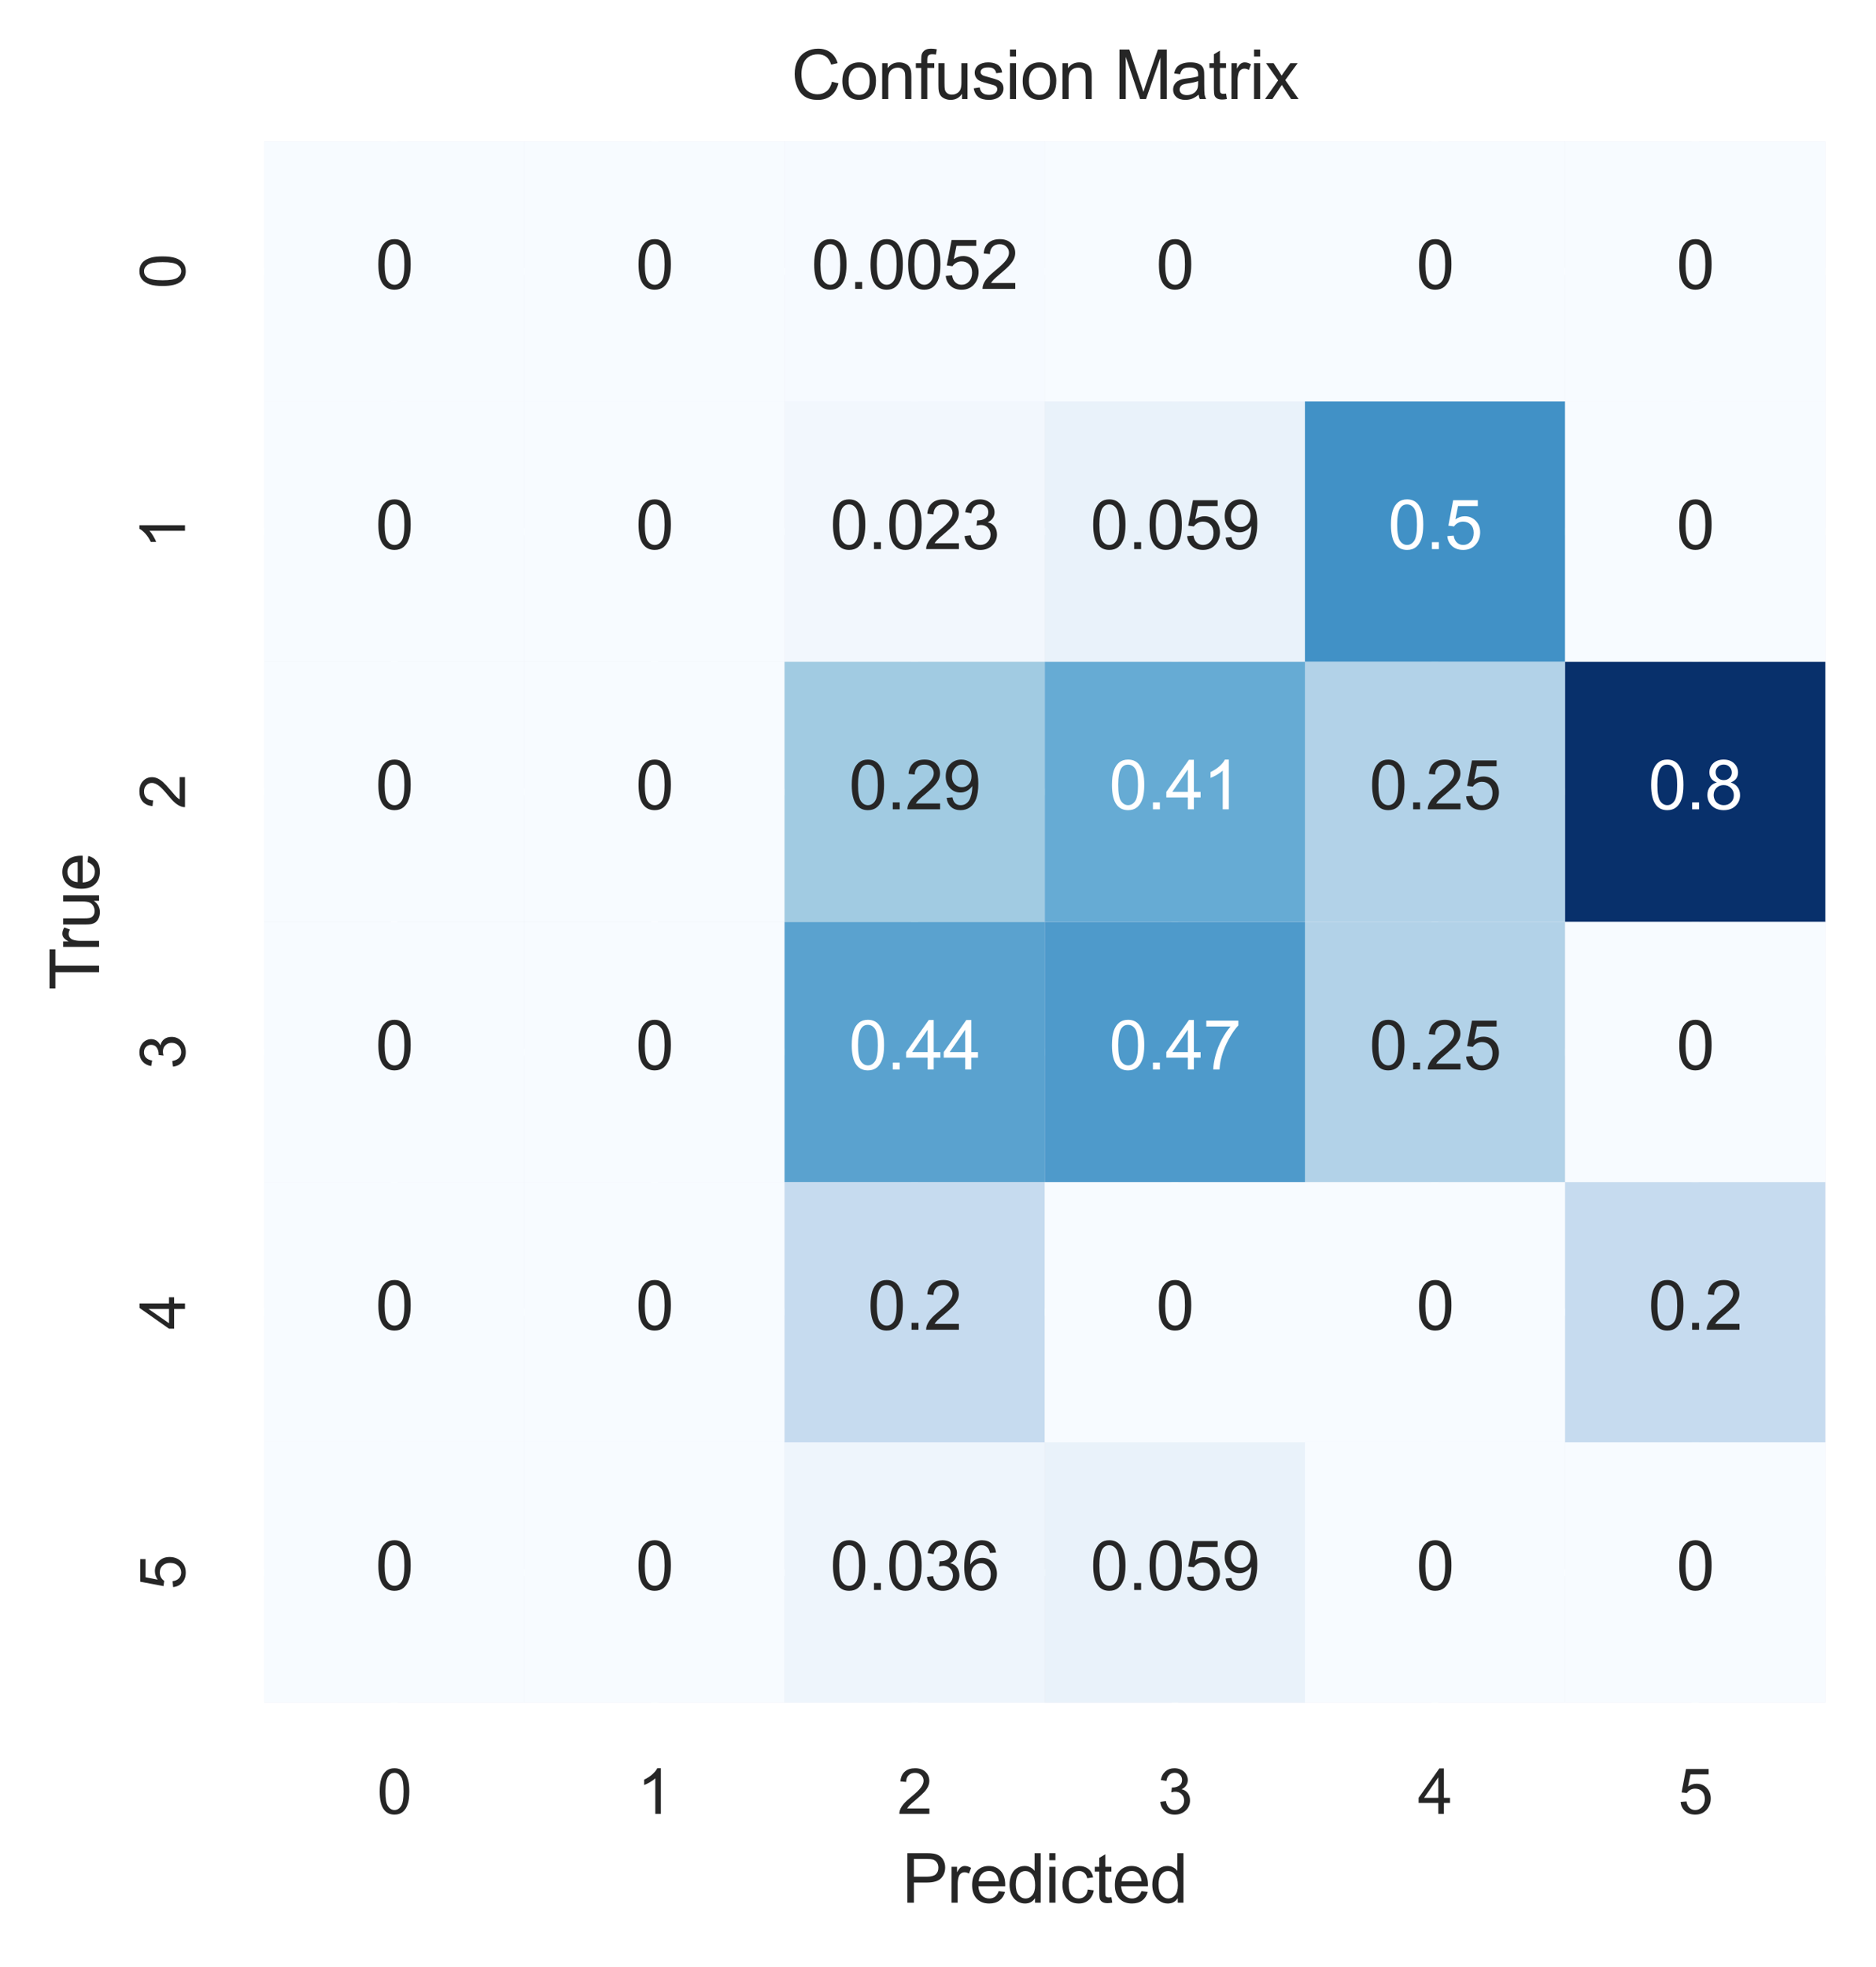 <?xml version="1.0" encoding="utf-8" standalone="no"?>
<!DOCTYPE svg PUBLIC "-//W3C//DTD SVG 1.1//EN"
  "http://www.w3.org/Graphics/SVG/1.1/DTD/svg11.dtd">
<svg xmlns:xlink="http://www.w3.org/1999/xlink" width="266.487pt" height="279.359pt" viewBox="0 0 266.487 279.359" xmlns="http://www.w3.org/2000/svg" version="1.1">
 <defs>
  <style type="text/css">*{stroke-linejoin: round; stroke-linecap: butt}</style>
 </defs>
 <g id="figure_1">
  <g id="patch_1">
   <path d="M 0 279.359 
L 266.487 279.359 
L 266.487 0 
L 0 0 
z
" style="fill: #ffffff"/>
  </g>
  <g id="axes_1">
   <g id="patch_2">
    <path d="M 37.527 241.832 
L 259.287 241.832 
L 259.287 20.072 
L 37.527 20.072 
z
" style="fill: #eaeaf2"/>
   </g>
   <g id="matplotlib.axis_1">
    <g id="xtick_1">
     <g id="line2d_1">
      <path d="M 56.007 241.832 
L 56.007 20.072 
" clip-path="url(#pba28eb5bec)" style="fill: none; stroke: #ffffff; stroke-linecap: round"/>
     </g>
     <g id="text_1">
      <!-- 0 -->
      <g style="fill: #262626" transform="translate(53.561 257.63) scale(0.088 -0.088)">
       <defs>
        <path id="ArialMT-30" d="M 266 2259 
Q 266 3072 433 3567 
Q 600 4063 929 4331 
Q 1259 4600 1759 4600 
Q 2128 4600 2406 4451 
Q 2684 4303 2865 4023 
Q 3047 3744 3150 3342 
Q 3253 2941 3253 2259 
Q 3253 1453 3087 958 
Q 2922 463 2592 192 
Q 2263 -78 1759 -78 
Q 1097 -78 719 397 
Q 266 969 266 2259 
z
M 844 2259 
Q 844 1131 1108 757 
Q 1372 384 1759 384 
Q 2147 384 2411 759 
Q 2675 1134 2675 2259 
Q 2675 3391 2411 3762 
Q 2147 4134 1753 4134 
Q 1366 4134 1134 3806 
Q 844 3388 844 2259 
z
" transform="scale(0.016)"/>
       </defs>
       <use xlink:href="#ArialMT-30"/>
      </g>
     </g>
    </g>
    <g id="xtick_2">
     <g id="line2d_2">
      <path d="M 92.967 241.832 
L 92.967 20.072 
" clip-path="url(#pba28eb5bec)" style="fill: none; stroke: #ffffff; stroke-linecap: round"/>
     </g>
     <g id="text_2">
      <!-- 1 -->
      <g style="fill: #262626" transform="translate(90.521 257.63) scale(0.088 -0.088)">
       <defs>
        <path id="ArialMT-31" d="M 2384 0 
L 1822 0 
L 1822 3584 
Q 1619 3391 1289 3197 
Q 959 3003 697 2906 
L 697 3450 
Q 1169 3672 1522 3987 
Q 1875 4303 2022 4600 
L 2384 4600 
L 2384 0 
z
" transform="scale(0.016)"/>
       </defs>
       <use xlink:href="#ArialMT-31"/>
      </g>
     </g>
    </g>
    <g id="xtick_3">
     <g id="line2d_3">
      <path d="M 129.927 241.832 
L 129.927 20.072 
" clip-path="url(#pba28eb5bec)" style="fill: none; stroke: #ffffff; stroke-linecap: round"/>
     </g>
     <g id="text_3">
      <!-- 2 -->
      <g style="fill: #262626" transform="translate(127.481 257.63) scale(0.088 -0.088)">
       <defs>
        <path id="ArialMT-32" d="M 3222 541 
L 3222 0 
L 194 0 
Q 188 203 259 391 
Q 375 700 629 1000 
Q 884 1300 1366 1694 
Q 2113 2306 2375 2664 
Q 2638 3022 2638 3341 
Q 2638 3675 2398 3904 
Q 2159 4134 1775 4134 
Q 1369 4134 1125 3890 
Q 881 3647 878 3216 
L 300 3275 
Q 359 3922 746 4261 
Q 1134 4600 1788 4600 
Q 2447 4600 2831 4234 
Q 3216 3869 3216 3328 
Q 3216 3053 3103 2787 
Q 2991 2522 2730 2228 
Q 2469 1934 1863 1422 
Q 1356 997 1212 845 
Q 1069 694 975 541 
L 3222 541 
z
" transform="scale(0.016)"/>
       </defs>
       <use xlink:href="#ArialMT-32"/>
      </g>
     </g>
    </g>
    <g id="xtick_4">
     <g id="line2d_4">
      <path d="M 166.887 241.832 
L 166.887 20.072 
" clip-path="url(#pba28eb5bec)" style="fill: none; stroke: #ffffff; stroke-linecap: round"/>
     </g>
     <g id="text_4">
      <!-- 3 -->
      <g style="fill: #262626" transform="translate(164.441 257.63) scale(0.088 -0.088)">
       <defs>
        <path id="ArialMT-33" d="M 269 1209 
L 831 1284 
Q 928 806 1161 595 
Q 1394 384 1728 384 
Q 2125 384 2398 659 
Q 2672 934 2672 1341 
Q 2672 1728 2419 1979 
Q 2166 2231 1775 2231 
Q 1616 2231 1378 2169 
L 1441 2663 
Q 1497 2656 1531 2656 
Q 1891 2656 2178 2843 
Q 2466 3031 2466 3422 
Q 2466 3731 2256 3934 
Q 2047 4138 1716 4138 
Q 1388 4138 1169 3931 
Q 950 3725 888 3313 
L 325 3413 
Q 428 3978 793 4289 
Q 1159 4600 1703 4600 
Q 2078 4600 2393 4439 
Q 2709 4278 2876 4000 
Q 3044 3722 3044 3409 
Q 3044 3113 2884 2869 
Q 2725 2625 2413 2481 
Q 2819 2388 3044 2092 
Q 3269 1797 3269 1353 
Q 3269 753 2831 336 
Q 2394 -81 1725 -81 
Q 1122 -81 723 278 
Q 325 638 269 1209 
z
" transform="scale(0.016)"/>
       </defs>
       <use xlink:href="#ArialMT-33"/>
      </g>
     </g>
    </g>
    <g id="xtick_5">
     <g id="line2d_5">
      <path d="M 203.847 241.832 
L 203.847 20.072 
" clip-path="url(#pba28eb5bec)" style="fill: none; stroke: #ffffff; stroke-linecap: round"/>
     </g>
     <g id="text_5">
      <!-- 4 -->
      <g style="fill: #262626" transform="translate(201.401 257.63) scale(0.088 -0.088)">
       <defs>
        <path id="ArialMT-34" d="M 2069 0 
L 2069 1097 
L 81 1097 
L 81 1613 
L 2172 4581 
L 2631 4581 
L 2631 1613 
L 3250 1613 
L 3250 1097 
L 2631 1097 
L 2631 0 
L 2069 0 
z
M 2069 1613 
L 2069 3678 
L 634 1613 
L 2069 1613 
z
" transform="scale(0.016)"/>
       </defs>
       <use xlink:href="#ArialMT-34"/>
      </g>
     </g>
    </g>
    <g id="xtick_6">
     <g id="line2d_6">
      <path d="M 240.807 241.832 
L 240.807 20.072 
" clip-path="url(#pba28eb5bec)" style="fill: none; stroke: #ffffff; stroke-linecap: round"/>
     </g>
     <g id="text_6">
      <!-- 5 -->
      <g style="fill: #262626" transform="translate(238.361 257.63) scale(0.088 -0.088)">
       <defs>
        <path id="ArialMT-35" d="M 266 1200 
L 856 1250 
Q 922 819 1161 601 
Q 1400 384 1738 384 
Q 2144 384 2425 690 
Q 2706 997 2706 1503 
Q 2706 1984 2436 2262 
Q 2166 2541 1728 2541 
Q 1456 2541 1237 2417 
Q 1019 2294 894 2097 
L 366 2166 
L 809 4519 
L 3088 4519 
L 3088 3981 
L 1259 3981 
L 1013 2750 
Q 1425 3038 1878 3038 
Q 2478 3038 2890 2622 
Q 3303 2206 3303 1553 
Q 3303 931 2941 478 
Q 2500 -78 1738 -78 
Q 1113 -78 717 272 
Q 322 622 266 1200 
z
" transform="scale(0.016)"/>
       </defs>
       <use xlink:href="#ArialMT-35"/>
      </g>
     </g>
    </g>
    <g id="text_7">
     <!-- Predicted -->
     <g style="fill: #262626" transform="translate(128.13 270.251) scale(0.096 -0.096)">
      <defs>
       <path id="ArialMT-50" d="M 494 0 
L 494 4581 
L 2222 4581 
Q 2678 4581 2919 4538 
Q 3256 4481 3484 4323 
Q 3713 4166 3852 3881 
Q 3991 3597 3991 3256 
Q 3991 2672 3619 2267 
Q 3247 1863 2275 1863 
L 1100 1863 
L 1100 0 
L 494 0 
z
M 1100 2403 
L 2284 2403 
Q 2872 2403 3119 2622 
Q 3366 2841 3366 3238 
Q 3366 3525 3220 3729 
Q 3075 3934 2838 4000 
Q 2684 4041 2272 4041 
L 1100 4041 
L 1100 2403 
z
" transform="scale(0.016)"/>
       <path id="ArialMT-72" d="M 416 0 
L 416 3319 
L 922 3319 
L 922 2816 
Q 1116 3169 1280 3281 
Q 1444 3394 1641 3394 
Q 1925 3394 2219 3213 
L 2025 2691 
Q 1819 2813 1613 2813 
Q 1428 2813 1281 2702 
Q 1134 2591 1072 2394 
Q 978 2094 978 1738 
L 978 0 
L 416 0 
z
" transform="scale(0.016)"/>
       <path id="ArialMT-65" d="M 2694 1069 
L 3275 997 
Q 3138 488 2766 206 
Q 2394 -75 1816 -75 
Q 1088 -75 661 373 
Q 234 822 234 1631 
Q 234 2469 665 2931 
Q 1097 3394 1784 3394 
Q 2450 3394 2872 2941 
Q 3294 2488 3294 1666 
Q 3294 1616 3291 1516 
L 816 1516 
Q 847 969 1125 678 
Q 1403 388 1819 388 
Q 2128 388 2347 550 
Q 2566 713 2694 1069 
z
M 847 1978 
L 2700 1978 
Q 2663 2397 2488 2606 
Q 2219 2931 1791 2931 
Q 1403 2931 1139 2672 
Q 875 2413 847 1978 
z
" transform="scale(0.016)"/>
       <path id="ArialMT-64" d="M 2575 0 
L 2575 419 
Q 2259 -75 1647 -75 
Q 1250 -75 917 144 
Q 584 363 401 755 
Q 219 1147 219 1656 
Q 219 2153 384 2558 
Q 550 2963 881 3178 
Q 1213 3394 1622 3394 
Q 1922 3394 2156 3267 
Q 2391 3141 2538 2938 
L 2538 4581 
L 3097 4581 
L 3097 0 
L 2575 0 
z
M 797 1656 
Q 797 1019 1065 703 
Q 1334 388 1700 388 
Q 2069 388 2326 689 
Q 2584 991 2584 1609 
Q 2584 2291 2321 2609 
Q 2059 2928 1675 2928 
Q 1300 2928 1048 2622 
Q 797 2316 797 1656 
z
" transform="scale(0.016)"/>
       <path id="ArialMT-69" d="M 425 3934 
L 425 4581 
L 988 4581 
L 988 3934 
L 425 3934 
z
M 425 0 
L 425 3319 
L 988 3319 
L 988 0 
L 425 0 
z
" transform="scale(0.016)"/>
       <path id="ArialMT-63" d="M 2588 1216 
L 3141 1144 
Q 3050 572 2676 248 
Q 2303 -75 1759 -75 
Q 1078 -75 664 370 
Q 250 816 250 1647 
Q 250 2184 428 2587 
Q 606 2991 970 3192 
Q 1334 3394 1763 3394 
Q 2303 3394 2647 3120 
Q 2991 2847 3088 2344 
L 2541 2259 
Q 2463 2594 2264 2762 
Q 2066 2931 1784 2931 
Q 1359 2931 1093 2626 
Q 828 2322 828 1663 
Q 828 994 1084 691 
Q 1341 388 1753 388 
Q 2084 388 2306 591 
Q 2528 794 2588 1216 
z
" transform="scale(0.016)"/>
       <path id="ArialMT-74" d="M 1650 503 
L 1731 6 
Q 1494 -44 1306 -44 
Q 1000 -44 831 53 
Q 663 150 594 308 
Q 525 466 525 972 
L 525 2881 
L 113 2881 
L 113 3319 
L 525 3319 
L 525 4141 
L 1084 4478 
L 1084 3319 
L 1650 3319 
L 1650 2881 
L 1084 2881 
L 1084 941 
Q 1084 700 1114 631 
Q 1144 563 1211 522 
Q 1278 481 1403 481 
Q 1497 481 1650 503 
z
" transform="scale(0.016)"/>
      </defs>
      <use xlink:href="#ArialMT-50"/>
      <use xlink:href="#ArialMT-72" x="66.699"/>
      <use xlink:href="#ArialMT-65" x="100"/>
      <use xlink:href="#ArialMT-64" x="155.615"/>
      <use xlink:href="#ArialMT-69" x="211.23"/>
      <use xlink:href="#ArialMT-63" x="233.447"/>
      <use xlink:href="#ArialMT-74" x="283.447"/>
      <use xlink:href="#ArialMT-65" x="311.23"/>
      <use xlink:href="#ArialMT-64" x="366.846"/>
     </g>
    </g>
   </g>
   <g id="matplotlib.axis_2">
    <g id="ytick_1">
     <g id="line2d_7">
      <path d="M 37.527 38.551 
L 259.287 38.551 
" clip-path="url(#pba28eb5bec)" style="fill: none; stroke: #ffffff; stroke-linecap: round"/>
     </g>
     <g id="text_8">
      <!-- 0 -->
      <g style="fill: #262626" transform="translate(26.278 40.998) rotate(-90) scale(0.088 -0.088)">
       <use xlink:href="#ArialMT-30"/>
      </g>
     </g>
    </g>
    <g id="ytick_2">
     <g id="line2d_8">
      <path d="M 37.527 75.511 
L 259.287 75.511 
" clip-path="url(#pba28eb5bec)" style="fill: none; stroke: #ffffff; stroke-linecap: round"/>
     </g>
     <g id="text_9">
      <!-- 1 -->
      <g style="fill: #262626" transform="translate(26.278 77.958) rotate(-90) scale(0.088 -0.088)">
       <use xlink:href="#ArialMT-31"/>
      </g>
     </g>
    </g>
    <g id="ytick_3">
     <g id="line2d_9">
      <path d="M 37.527 112.472 
L 259.287 112.472 
" clip-path="url(#pba28eb5bec)" style="fill: none; stroke: #ffffff; stroke-linecap: round"/>
     </g>
     <g id="text_10">
      <!-- 2 -->
      <g style="fill: #262626" transform="translate(26.278 114.918) rotate(-90) scale(0.088 -0.088)">
       <use xlink:href="#ArialMT-32"/>
      </g>
     </g>
    </g>
    <g id="ytick_4">
     <g id="line2d_10">
      <path d="M 37.527 149.431 
L 259.287 149.431 
" clip-path="url(#pba28eb5bec)" style="fill: none; stroke: #ffffff; stroke-linecap: round"/>
     </g>
     <g id="text_11">
      <!-- 3 -->
      <g style="fill: #262626" transform="translate(26.278 151.878) rotate(-90) scale(0.088 -0.088)">
       <use xlink:href="#ArialMT-33"/>
      </g>
     </g>
    </g>
    <g id="ytick_5">
     <g id="line2d_11">
      <path d="M 37.527 186.392 
L 259.287 186.392 
" clip-path="url(#pba28eb5bec)" style="fill: none; stroke: #ffffff; stroke-linecap: round"/>
     </g>
     <g id="text_12">
      <!-- 4 -->
      <g style="fill: #262626" transform="translate(26.278 188.838) rotate(-90) scale(0.088 -0.088)">
       <use xlink:href="#ArialMT-34"/>
      </g>
     </g>
    </g>
    <g id="ytick_6">
     <g id="line2d_12">
      <path d="M 37.527 223.351 
L 259.287 223.351 
" clip-path="url(#pba28eb5bec)" style="fill: none; stroke: #ffffff; stroke-linecap: round"/>
     </g>
     <g id="text_13">
      <!-- 5 -->
      <g style="fill: #262626" transform="translate(26.278 225.798) rotate(-90) scale(0.088 -0.088)">
       <use xlink:href="#ArialMT-35"/>
      </g>
     </g>
    </g>
    <g id="text_14">
     <!-- True -->
     <g style="fill: #262626" transform="translate(14.072 140.64) rotate(-90) scale(0.096 -0.096)">
      <defs>
       <path id="ArialMT-54" d="M 1659 0 
L 1659 4041 
L 150 4041 
L 150 4581 
L 3781 4581 
L 3781 4041 
L 2266 4041 
L 2266 0 
L 1659 0 
z
" transform="scale(0.016)"/>
       <path id="ArialMT-75" d="M 2597 0 
L 2597 488 
Q 2209 -75 1544 -75 
Q 1250 -75 995 37 
Q 741 150 617 320 
Q 494 491 444 738 
Q 409 903 409 1263 
L 409 3319 
L 972 3319 
L 972 1478 
Q 972 1038 1006 884 
Q 1059 663 1231 536 
Q 1403 409 1656 409 
Q 1909 409 2131 539 
Q 2353 669 2445 892 
Q 2538 1116 2538 1541 
L 2538 3319 
L 3100 3319 
L 3100 0 
L 2597 0 
z
" transform="scale(0.016)"/>
      </defs>
      <use xlink:href="#ArialMT-54"/>
      <use xlink:href="#ArialMT-72" x="57.334"/>
      <use xlink:href="#ArialMT-75" x="90.635"/>
      <use xlink:href="#ArialMT-65" x="146.25"/>
     </g>
    </g>
   </g>
   <g id="QuadMesh_1">
    <path d="M 37.527 20.072 
L 74.487 20.072 
L 74.487 57.032 
L 37.527 57.032 
L 37.527 20.072 
" clip-path="url(#pba28eb5bec)" style="fill: #f7fbff"/>
    <path d="M 74.487 20.072 
L 111.447 20.072 
L 111.447 57.032 
L 74.487 57.032 
L 74.487 20.072 
" clip-path="url(#pba28eb5bec)" style="fill: #f7fbff"/>
    <path d="M 111.447 20.072 
L 148.407 20.072 
L 148.407 57.032 
L 111.447 57.032 
L 111.447 20.072 
" clip-path="url(#pba28eb5bec)" style="fill: #f6faff"/>
    <path d="M 148.407 20.072 
L 185.367 20.072 
L 185.367 57.032 
L 148.407 57.032 
L 148.407 20.072 
" clip-path="url(#pba28eb5bec)" style="fill: #f7fbff"/>
    <path d="M 185.367 20.072 
L 222.327 20.072 
L 222.327 57.032 
L 185.367 57.032 
L 185.367 20.072 
" clip-path="url(#pba28eb5bec)" style="fill: #f7fbff"/>
    <path d="M 222.327 20.072 
L 259.287 20.072 
L 259.287 57.032 
L 222.327 57.032 
L 222.327 20.072 
" clip-path="url(#pba28eb5bec)" style="fill: #f7fbff"/>
    <path d="M 37.527 57.032 
L 74.487 57.032 
L 74.487 93.992 
L 37.527 93.992 
L 37.527 57.032 
" clip-path="url(#pba28eb5bec)" style="fill: #f7fbff"/>
    <path d="M 74.487 57.032 
L 111.447 57.032 
L 111.447 93.992 
L 74.487 93.992 
L 74.487 57.032 
" clip-path="url(#pba28eb5bec)" style="fill: #f7fbff"/>
    <path d="M 111.447 57.032 
L 148.407 57.032 
L 148.407 93.992 
L 111.447 93.992 
L 111.447 57.032 
" clip-path="url(#pba28eb5bec)" style="fill: #f2f7fd"/>
    <path d="M 148.407 57.032 
L 185.367 57.032 
L 185.367 93.992 
L 148.407 93.992 
L 148.407 57.032 
" clip-path="url(#pba28eb5bec)" style="fill: #e9f2fa"/>
    <path d="M 185.367 57.032 
L 222.327 57.032 
L 222.327 93.992 
L 185.367 93.992 
L 185.367 57.032 
" clip-path="url(#pba28eb5bec)" style="fill: #4191c6"/>
    <path d="M 222.327 57.032 
L 259.287 57.032 
L 259.287 93.992 
L 222.327 93.992 
L 222.327 57.032 
" clip-path="url(#pba28eb5bec)" style="fill: #f7fbff"/>
    <path d="M 37.527 93.992 
L 74.487 93.992 
L 74.487 130.952 
L 37.527 130.952 
L 37.527 93.992 
" clip-path="url(#pba28eb5bec)" style="fill: #f7fbff"/>
    <path d="M 74.487 93.992 
L 111.447 93.992 
L 111.447 130.952 
L 74.487 130.952 
L 74.487 93.992 
" clip-path="url(#pba28eb5bec)" style="fill: #f7fbff"/>
    <path d="M 111.447 93.992 
L 148.407 93.992 
L 148.407 130.952 
L 111.447 130.952 
L 111.447 93.992 
" clip-path="url(#pba28eb5bec)" style="fill: #a1cbe2"/>
    <path d="M 148.407 93.992 
L 185.367 93.992 
L 185.367 130.952 
L 148.407 130.952 
L 148.407 93.992 
" clip-path="url(#pba28eb5bec)" style="fill: #66abd4"/>
    <path d="M 185.367 93.992 
L 222.327 93.992 
L 222.327 130.952 
L 185.367 130.952 
L 185.367 93.992 
" clip-path="url(#pba28eb5bec)" style="fill: #b2d2e8"/>
    <path d="M 222.327 93.992 
L 259.287 93.992 
L 259.287 130.952 
L 222.327 130.952 
L 222.327 93.992 
" clip-path="url(#pba28eb5bec)" style="fill: #08306b"/>
    <path d="M 37.527 130.952 
L 74.487 130.952 
L 74.487 167.911 
L 37.527 167.911 
L 37.527 130.952 
" clip-path="url(#pba28eb5bec)" style="fill: #f7fbff"/>
    <path d="M 74.487 130.952 
L 111.447 130.952 
L 111.447 167.911 
L 74.487 167.911 
L 74.487 130.952 
" clip-path="url(#pba28eb5bec)" style="fill: #f7fbff"/>
    <path d="M 111.447 130.952 
L 148.407 130.952 
L 148.407 167.911 
L 111.447 167.911 
L 111.447 130.952 
" clip-path="url(#pba28eb5bec)" style="fill: #5aa2cf"/>
    <path d="M 148.407 130.952 
L 185.367 130.952 
L 185.367 167.911 
L 148.407 167.911 
L 148.407 130.952 
" clip-path="url(#pba28eb5bec)" style="fill: #4e9acb"/>
    <path d="M 185.367 130.952 
L 222.327 130.952 
L 222.327 167.911 
L 185.367 167.911 
L 185.367 130.952 
" clip-path="url(#pba28eb5bec)" style="fill: #b2d2e8"/>
    <path d="M 222.327 130.952 
L 259.287 130.952 
L 259.287 167.911 
L 222.327 167.911 
L 222.327 130.952 
" clip-path="url(#pba28eb5bec)" style="fill: #f7fbff"/>
    <path d="M 37.527 167.911 
L 74.487 167.911 
L 74.487 204.871 
L 37.527 204.871 
L 37.527 167.911 
" clip-path="url(#pba28eb5bec)" style="fill: #f7fbff"/>
    <path d="M 74.487 167.911 
L 111.447 167.911 
L 111.447 204.871 
L 74.487 204.871 
L 74.487 167.911 
" clip-path="url(#pba28eb5bec)" style="fill: #f7fbff"/>
    <path d="M 111.447 167.911 
L 148.407 167.911 
L 148.407 204.871 
L 111.447 204.871 
L 111.447 167.911 
" clip-path="url(#pba28eb5bec)" style="fill: #c6dbef"/>
    <path d="M 148.407 167.911 
L 185.367 167.911 
L 185.367 204.871 
L 148.407 204.871 
L 148.407 167.911 
" clip-path="url(#pba28eb5bec)" style="fill: #f7fbff"/>
    <path d="M 185.367 167.911 
L 222.327 167.911 
L 222.327 204.871 
L 185.367 204.871 
L 185.367 167.911 
" clip-path="url(#pba28eb5bec)" style="fill: #f7fbff"/>
    <path d="M 222.327 167.911 
L 259.287 167.911 
L 259.287 204.871 
L 222.327 204.871 
L 222.327 167.911 
" clip-path="url(#pba28eb5bec)" style="fill: #c6dbef"/>
    <path d="M 37.527 204.871 
L 74.487 204.871 
L 74.487 241.832 
L 37.527 241.832 
L 37.527 204.871 
" clip-path="url(#pba28eb5bec)" style="fill: #f7fbff"/>
    <path d="M 74.487 204.871 
L 111.447 204.871 
L 111.447 241.832 
L 74.487 241.832 
L 74.487 204.871 
" clip-path="url(#pba28eb5bec)" style="fill: #f7fbff"/>
    <path d="M 111.447 204.871 
L 148.407 204.871 
L 148.407 241.832 
L 111.447 241.832 
L 111.447 204.871 
" clip-path="url(#pba28eb5bec)" style="fill: #eef5fc"/>
    <path d="M 148.407 204.871 
L 185.367 204.871 
L 185.367 241.832 
L 148.407 241.832 
L 148.407 204.871 
" clip-path="url(#pba28eb5bec)" style="fill: #e9f2fa"/>
    <path d="M 185.367 204.871 
L 222.327 204.871 
L 222.327 241.832 
L 185.367 241.832 
L 185.367 204.871 
" clip-path="url(#pba28eb5bec)" style="fill: #f7fbff"/>
    <path d="M 222.327 204.871 
L 259.287 204.871 
L 259.287 241.832 
L 222.327 241.832 
L 222.327 204.871 
" clip-path="url(#pba28eb5bec)" style="fill: #f7fbff"/>
   </g>
   <g id="text_15">
    <!-- 0 -->
    <g style="fill: #262626" transform="translate(53.338 41.033) scale(0.096 -0.096)">
     <use xlink:href="#ArialMT-30"/>
    </g>
   </g>
   <g id="text_16">
    <!-- 0 -->
    <g style="fill: #262626" transform="translate(90.298 41.033) scale(0.096 -0.096)">
     <use xlink:href="#ArialMT-30"/>
    </g>
   </g>
   <g id="text_17">
    <!-- 0.0052 -->
    <g style="fill: #262626" transform="translate(115.248 41.033) scale(0.096 -0.096)">
     <defs>
      <path id="ArialMT-2e" d="M 581 0 
L 581 641 
L 1222 641 
L 1222 0 
L 581 0 
z
" transform="scale(0.016)"/>
     </defs>
     <use xlink:href="#ArialMT-30"/>
     <use xlink:href="#ArialMT-2e" x="55.615"/>
     <use xlink:href="#ArialMT-30" x="83.398"/>
     <use xlink:href="#ArialMT-30" x="139.014"/>
     <use xlink:href="#ArialMT-35" x="194.629"/>
     <use xlink:href="#ArialMT-32" x="250.244"/>
    </g>
   </g>
   <g id="text_18">
    <!-- 0 -->
    <g style="fill: #262626" transform="translate(164.218 41.033) scale(0.096 -0.096)">
     <use xlink:href="#ArialMT-30"/>
    </g>
   </g>
   <g id="text_19">
    <!-- 0 -->
    <g style="fill: #262626" transform="translate(201.178 41.033) scale(0.096 -0.096)">
     <use xlink:href="#ArialMT-30"/>
    </g>
   </g>
   <g id="text_20">
    <!-- 0 -->
    <g style="fill: #262626" transform="translate(238.138 41.033) scale(0.096 -0.096)">
     <use xlink:href="#ArialMT-30"/>
    </g>
   </g>
   <g id="text_21">
    <!-- 0 -->
    <g style="fill: #262626" transform="translate(53.338 77.993) scale(0.096 -0.096)">
     <use xlink:href="#ArialMT-30"/>
    </g>
   </g>
   <g id="text_22">
    <!-- 0 -->
    <g style="fill: #262626" transform="translate(90.298 77.993) scale(0.096 -0.096)">
     <use xlink:href="#ArialMT-30"/>
    </g>
   </g>
   <g id="text_23">
    <!-- 0.023 -->
    <g style="fill: #262626" transform="translate(117.917 77.993) scale(0.096 -0.096)">
     <use xlink:href="#ArialMT-30"/>
     <use xlink:href="#ArialMT-2e" x="55.615"/>
     <use xlink:href="#ArialMT-30" x="83.398"/>
     <use xlink:href="#ArialMT-32" x="139.014"/>
     <use xlink:href="#ArialMT-33" x="194.629"/>
    </g>
   </g>
   <g id="text_24">
    <!-- 0.059 -->
    <g style="fill: #262626" transform="translate(154.877 77.993) scale(0.096 -0.096)">
     <defs>
      <path id="ArialMT-39" d="M 350 1059 
L 891 1109 
Q 959 728 1153 556 
Q 1347 384 1650 384 
Q 1909 384 2104 503 
Q 2300 622 2425 820 
Q 2550 1019 2634 1356 
Q 2719 1694 2719 2044 
Q 2719 2081 2716 2156 
Q 2547 1888 2255 1720 
Q 1963 1553 1622 1553 
Q 1053 1553 659 1965 
Q 266 2378 266 3053 
Q 266 3750 677 4175 
Q 1088 4600 1706 4600 
Q 2153 4600 2523 4359 
Q 2894 4119 3086 3673 
Q 3278 3228 3278 2384 
Q 3278 1506 3087 986 
Q 2897 466 2520 194 
Q 2144 -78 1638 -78 
Q 1100 -78 759 220 
Q 419 519 350 1059 
z
M 2653 3081 
Q 2653 3566 2395 3850 
Q 2138 4134 1775 4134 
Q 1400 4134 1122 3828 
Q 844 3522 844 3034 
Q 844 2597 1108 2323 
Q 1372 2050 1759 2050 
Q 2150 2050 2401 2323 
Q 2653 2597 2653 3081 
z
" transform="scale(0.016)"/>
     </defs>
     <use xlink:href="#ArialMT-30"/>
     <use xlink:href="#ArialMT-2e" x="55.615"/>
     <use xlink:href="#ArialMT-30" x="83.398"/>
     <use xlink:href="#ArialMT-35" x="139.014"/>
     <use xlink:href="#ArialMT-39" x="194.629"/>
    </g>
   </g>
   <g id="text_25">
    <!-- 0.5 -->
    <g style="fill: #ffffff" transform="translate(197.175 77.993) scale(0.096 -0.096)">
     <use xlink:href="#ArialMT-30"/>
     <use xlink:href="#ArialMT-2e" x="55.615"/>
     <use xlink:href="#ArialMT-35" x="83.398"/>
    </g>
   </g>
   <g id="text_26">
    <!-- 0 -->
    <g style="fill: #262626" transform="translate(238.138 77.993) scale(0.096 -0.096)">
     <use xlink:href="#ArialMT-30"/>
    </g>
   </g>
   <g id="text_27">
    <!-- 0 -->
    <g style="fill: #262626" transform="translate(53.338 114.953) scale(0.096 -0.096)">
     <use xlink:href="#ArialMT-30"/>
    </g>
   </g>
   <g id="text_28">
    <!-- 0 -->
    <g style="fill: #262626" transform="translate(90.298 114.953) scale(0.096 -0.096)">
     <use xlink:href="#ArialMT-30"/>
    </g>
   </g>
   <g id="text_29">
    <!-- 0.29 -->
    <g style="fill: #262626" transform="translate(120.586 114.953) scale(0.096 -0.096)">
     <use xlink:href="#ArialMT-30"/>
     <use xlink:href="#ArialMT-2e" x="55.615"/>
     <use xlink:href="#ArialMT-32" x="83.398"/>
     <use xlink:href="#ArialMT-39" x="139.014"/>
    </g>
   </g>
   <g id="text_30">
    <!-- 0.41 -->
    <g style="fill: #ffffff" transform="translate(157.546 114.953) scale(0.096 -0.096)">
     <use xlink:href="#ArialMT-30"/>
     <use xlink:href="#ArialMT-2e" x="55.615"/>
     <use xlink:href="#ArialMT-34" x="83.398"/>
     <use xlink:href="#ArialMT-31" x="139.014"/>
    </g>
   </g>
   <g id="text_31">
    <!-- 0.25 -->
    <g style="fill: #262626" transform="translate(194.506 114.953) scale(0.096 -0.096)">
     <use xlink:href="#ArialMT-30"/>
     <use xlink:href="#ArialMT-2e" x="55.615"/>
     <use xlink:href="#ArialMT-32" x="83.398"/>
     <use xlink:href="#ArialMT-35" x="139.014"/>
    </g>
   </g>
   <g id="text_32">
    <!-- 0.8 -->
    <g style="fill: #ffffff" transform="translate(234.135 114.953) scale(0.096 -0.096)">
     <defs>
      <path id="ArialMT-38" d="M 1131 2484 
Q 781 2613 612 2850 
Q 444 3088 444 3419 
Q 444 3919 803 4259 
Q 1163 4600 1759 4600 
Q 2359 4600 2725 4251 
Q 3091 3903 3091 3403 
Q 3091 3084 2923 2848 
Q 2756 2613 2416 2484 
Q 2838 2347 3058 2040 
Q 3278 1734 3278 1309 
Q 3278 722 2862 322 
Q 2447 -78 1769 -78 
Q 1091 -78 675 323 
Q 259 725 259 1325 
Q 259 1772 486 2073 
Q 713 2375 1131 2484 
z
M 1019 3438 
Q 1019 3113 1228 2906 
Q 1438 2700 1772 2700 
Q 2097 2700 2305 2904 
Q 2513 3109 2513 3406 
Q 2513 3716 2298 3927 
Q 2084 4138 1766 4138 
Q 1444 4138 1231 3931 
Q 1019 3725 1019 3438 
z
M 838 1322 
Q 838 1081 952 856 
Q 1066 631 1291 507 
Q 1516 384 1775 384 
Q 2178 384 2440 643 
Q 2703 903 2703 1303 
Q 2703 1709 2433 1975 
Q 2163 2241 1756 2241 
Q 1359 2241 1098 1978 
Q 838 1716 838 1322 
z
" transform="scale(0.016)"/>
     </defs>
     <use xlink:href="#ArialMT-30"/>
     <use xlink:href="#ArialMT-2e" x="55.615"/>
     <use xlink:href="#ArialMT-38" x="83.398"/>
    </g>
   </g>
   <g id="text_33">
    <!-- 0 -->
    <g style="fill: #262626" transform="translate(53.338 151.913) scale(0.096 -0.096)">
     <use xlink:href="#ArialMT-30"/>
    </g>
   </g>
   <g id="text_34">
    <!-- 0 -->
    <g style="fill: #262626" transform="translate(90.298 151.913) scale(0.096 -0.096)">
     <use xlink:href="#ArialMT-30"/>
    </g>
   </g>
   <g id="text_35">
    <!-- 0.44 -->
    <g style="fill: #ffffff" transform="translate(120.586 151.913) scale(0.096 -0.096)">
     <use xlink:href="#ArialMT-30"/>
     <use xlink:href="#ArialMT-2e" x="55.615"/>
     <use xlink:href="#ArialMT-34" x="83.398"/>
     <use xlink:href="#ArialMT-34" x="139.014"/>
    </g>
   </g>
   <g id="text_36">
    <!-- 0.47 -->
    <g style="fill: #ffffff" transform="translate(157.546 151.913) scale(0.096 -0.096)">
     <defs>
      <path id="ArialMT-37" d="M 303 3981 
L 303 4522 
L 3269 4522 
L 3269 4084 
Q 2831 3619 2401 2847 
Q 1972 2075 1738 1259 
Q 1569 684 1522 0 
L 944 0 
Q 953 541 1156 1306 
Q 1359 2072 1739 2783 
Q 2119 3494 2547 3981 
L 303 3981 
z
" transform="scale(0.016)"/>
     </defs>
     <use xlink:href="#ArialMT-30"/>
     <use xlink:href="#ArialMT-2e" x="55.615"/>
     <use xlink:href="#ArialMT-34" x="83.398"/>
     <use xlink:href="#ArialMT-37" x="139.014"/>
    </g>
   </g>
   <g id="text_37">
    <!-- 0.25 -->
    <g style="fill: #262626" transform="translate(194.506 151.913) scale(0.096 -0.096)">
     <use xlink:href="#ArialMT-30"/>
     <use xlink:href="#ArialMT-2e" x="55.615"/>
     <use xlink:href="#ArialMT-32" x="83.398"/>
     <use xlink:href="#ArialMT-35" x="139.014"/>
    </g>
   </g>
   <g id="text_38">
    <!-- 0 -->
    <g style="fill: #262626" transform="translate(238.138 151.913) scale(0.096 -0.096)">
     <use xlink:href="#ArialMT-30"/>
    </g>
   </g>
   <g id="text_39">
    <!-- 0 -->
    <g style="fill: #262626" transform="translate(53.338 188.873) scale(0.096 -0.096)">
     <use xlink:href="#ArialMT-30"/>
    </g>
   </g>
   <g id="text_40">
    <!-- 0 -->
    <g style="fill: #262626" transform="translate(90.298 188.873) scale(0.096 -0.096)">
     <use xlink:href="#ArialMT-30"/>
    </g>
   </g>
   <g id="text_41">
    <!-- 0.2 -->
    <g style="fill: #262626" transform="translate(123.255 188.873) scale(0.096 -0.096)">
     <use xlink:href="#ArialMT-30"/>
     <use xlink:href="#ArialMT-2e" x="55.615"/>
     <use xlink:href="#ArialMT-32" x="83.398"/>
    </g>
   </g>
   <g id="text_42">
    <!-- 0 -->
    <g style="fill: #262626" transform="translate(164.218 188.873) scale(0.096 -0.096)">
     <use xlink:href="#ArialMT-30"/>
    </g>
   </g>
   <g id="text_43">
    <!-- 0 -->
    <g style="fill: #262626" transform="translate(201.178 188.873) scale(0.096 -0.096)">
     <use xlink:href="#ArialMT-30"/>
    </g>
   </g>
   <g id="text_44">
    <!-- 0.2 -->
    <g style="fill: #262626" transform="translate(234.135 188.873) scale(0.096 -0.096)">
     <use xlink:href="#ArialMT-30"/>
     <use xlink:href="#ArialMT-2e" x="55.615"/>
     <use xlink:href="#ArialMT-32" x="83.398"/>
    </g>
   </g>
   <g id="text_45">
    <!-- 0 -->
    <g style="fill: #262626" transform="translate(53.338 225.833) scale(0.096 -0.096)">
     <use xlink:href="#ArialMT-30"/>
    </g>
   </g>
   <g id="text_46">
    <!-- 0 -->
    <g style="fill: #262626" transform="translate(90.298 225.833) scale(0.096 -0.096)">
     <use xlink:href="#ArialMT-30"/>
    </g>
   </g>
   <g id="text_47">
    <!-- 0.036 -->
    <g style="fill: #262626" transform="translate(117.917 225.833) scale(0.096 -0.096)">
     <defs>
      <path id="ArialMT-36" d="M 3184 3459 
L 2625 3416 
Q 2550 3747 2413 3897 
Q 2184 4138 1850 4138 
Q 1581 4138 1378 3988 
Q 1113 3794 959 3422 
Q 806 3050 800 2363 
Q 1003 2672 1297 2822 
Q 1591 2972 1913 2972 
Q 2475 2972 2870 2558 
Q 3266 2144 3266 1488 
Q 3266 1056 3080 686 
Q 2894 316 2569 119 
Q 2244 -78 1831 -78 
Q 1128 -78 684 439 
Q 241 956 241 2144 
Q 241 3472 731 4075 
Q 1159 4600 1884 4600 
Q 2425 4600 2770 4297 
Q 3116 3994 3184 3459 
z
M 888 1484 
Q 888 1194 1011 928 
Q 1134 663 1356 523 
Q 1578 384 1822 384 
Q 2178 384 2434 671 
Q 2691 959 2691 1453 
Q 2691 1928 2437 2201 
Q 2184 2475 1800 2475 
Q 1419 2475 1153 2201 
Q 888 1928 888 1484 
z
" transform="scale(0.016)"/>
     </defs>
     <use xlink:href="#ArialMT-30"/>
     <use xlink:href="#ArialMT-2e" x="55.615"/>
     <use xlink:href="#ArialMT-30" x="83.398"/>
     <use xlink:href="#ArialMT-33" x="139.014"/>
     <use xlink:href="#ArialMT-36" x="194.629"/>
    </g>
   </g>
   <g id="text_48">
    <!-- 0.059 -->
    <g style="fill: #262626" transform="translate(154.877 225.833) scale(0.096 -0.096)">
     <use xlink:href="#ArialMT-30"/>
     <use xlink:href="#ArialMT-2e" x="55.615"/>
     <use xlink:href="#ArialMT-30" x="83.398"/>
     <use xlink:href="#ArialMT-35" x="139.014"/>
     <use xlink:href="#ArialMT-39" x="194.629"/>
    </g>
   </g>
   <g id="text_49">
    <!-- 0 -->
    <g style="fill: #262626" transform="translate(201.178 225.833) scale(0.096 -0.096)">
     <use xlink:href="#ArialMT-30"/>
    </g>
   </g>
   <g id="text_50">
    <!-- 0 -->
    <g style="fill: #262626" transform="translate(238.138 225.833) scale(0.096 -0.096)">
     <use xlink:href="#ArialMT-30"/>
    </g>
   </g>
   <g id="text_51">
    <!-- Confusion Matrix -->
    <g style="fill: #262626" transform="translate(112.395 14.072) scale(0.096 -0.096)">
     <defs>
      <path id="ArialMT-43" d="M 3763 1606 
L 4369 1453 
Q 4178 706 3683 314 
Q 3188 -78 2472 -78 
Q 1731 -78 1267 223 
Q 803 525 561 1097 
Q 319 1669 319 2325 
Q 319 3041 592 3573 
Q 866 4106 1370 4382 
Q 1875 4659 2481 4659 
Q 3169 4659 3637 4309 
Q 4106 3959 4291 3325 
L 3694 3184 
Q 3534 3684 3231 3912 
Q 2928 4141 2469 4141 
Q 1941 4141 1586 3887 
Q 1231 3634 1087 3207 
Q 944 2781 944 2328 
Q 944 1744 1114 1308 
Q 1284 872 1643 656 
Q 2003 441 2422 441 
Q 2931 441 3284 734 
Q 3638 1028 3763 1606 
z
" transform="scale(0.016)"/>
      <path id="ArialMT-6f" d="M 213 1659 
Q 213 2581 725 3025 
Q 1153 3394 1769 3394 
Q 2453 3394 2887 2945 
Q 3322 2497 3322 1706 
Q 3322 1066 3130 698 
Q 2938 331 2570 128 
Q 2203 -75 1769 -75 
Q 1072 -75 642 372 
Q 213 819 213 1659 
z
M 791 1659 
Q 791 1022 1069 705 
Q 1347 388 1769 388 
Q 2188 388 2466 706 
Q 2744 1025 2744 1678 
Q 2744 2294 2464 2611 
Q 2184 2928 1769 2928 
Q 1347 2928 1069 2612 
Q 791 2297 791 1659 
z
" transform="scale(0.016)"/>
      <path id="ArialMT-6e" d="M 422 0 
L 422 3319 
L 928 3319 
L 928 2847 
Q 1294 3394 1984 3394 
Q 2284 3394 2536 3286 
Q 2788 3178 2913 3003 
Q 3038 2828 3088 2588 
Q 3119 2431 3119 2041 
L 3119 0 
L 2556 0 
L 2556 2019 
Q 2556 2363 2490 2533 
Q 2425 2703 2258 2804 
Q 2091 2906 1866 2906 
Q 1506 2906 1245 2678 
Q 984 2450 984 1813 
L 984 0 
L 422 0 
z
" transform="scale(0.016)"/>
      <path id="ArialMT-66" d="M 556 0 
L 556 2881 
L 59 2881 
L 59 3319 
L 556 3319 
L 556 3672 
Q 556 4006 616 4169 
Q 697 4388 901 4523 
Q 1106 4659 1475 4659 
Q 1713 4659 2000 4603 
L 1916 4113 
Q 1741 4144 1584 4144 
Q 1328 4144 1222 4034 
Q 1116 3925 1116 3625 
L 1116 3319 
L 1763 3319 
L 1763 2881 
L 1116 2881 
L 1116 0 
L 556 0 
z
" transform="scale(0.016)"/>
      <path id="ArialMT-73" d="M 197 991 
L 753 1078 
Q 800 744 1014 566 
Q 1228 388 1613 388 
Q 2000 388 2187 545 
Q 2375 703 2375 916 
Q 2375 1106 2209 1216 
Q 2094 1291 1634 1406 
Q 1016 1563 777 1677 
Q 538 1791 414 1992 
Q 291 2194 291 2438 
Q 291 2659 392 2848 
Q 494 3038 669 3163 
Q 800 3259 1026 3326 
Q 1253 3394 1513 3394 
Q 1903 3394 2198 3281 
Q 2494 3169 2634 2976 
Q 2775 2784 2828 2463 
L 2278 2388 
Q 2241 2644 2061 2787 
Q 1881 2931 1553 2931 
Q 1166 2931 1000 2803 
Q 834 2675 834 2503 
Q 834 2394 903 2306 
Q 972 2216 1119 2156 
Q 1203 2125 1616 2013 
Q 2213 1853 2448 1751 
Q 2684 1650 2818 1456 
Q 2953 1263 2953 975 
Q 2953 694 2789 445 
Q 2625 197 2315 61 
Q 2006 -75 1616 -75 
Q 969 -75 630 194 
Q 291 463 197 991 
z
" transform="scale(0.016)"/>
      <path id="ArialMT-20" transform="scale(0.016)"/>
      <path id="ArialMT-4d" d="M 475 0 
L 475 4581 
L 1388 4581 
L 2472 1338 
Q 2622 884 2691 659 
Q 2769 909 2934 1394 
L 4031 4581 
L 4847 4581 
L 4847 0 
L 4263 0 
L 4263 3834 
L 2931 0 
L 2384 0 
L 1059 3900 
L 1059 0 
L 475 0 
z
" transform="scale(0.016)"/>
      <path id="ArialMT-61" d="M 2588 409 
Q 2275 144 1986 34 
Q 1697 -75 1366 -75 
Q 819 -75 525 192 
Q 231 459 231 875 
Q 231 1119 342 1320 
Q 453 1522 633 1644 
Q 813 1766 1038 1828 
Q 1203 1872 1538 1913 
Q 2219 1994 2541 2106 
Q 2544 2222 2544 2253 
Q 2544 2597 2384 2738 
Q 2169 2928 1744 2928 
Q 1347 2928 1158 2789 
Q 969 2650 878 2297 
L 328 2372 
Q 403 2725 575 2942 
Q 747 3159 1072 3276 
Q 1397 3394 1825 3394 
Q 2250 3394 2515 3294 
Q 2781 3194 2906 3042 
Q 3031 2891 3081 2659 
Q 3109 2516 3109 2141 
L 3109 1391 
Q 3109 606 3145 398 
Q 3181 191 3288 0 
L 2700 0 
Q 2613 175 2588 409 
z
M 2541 1666 
Q 2234 1541 1622 1453 
Q 1275 1403 1131 1340 
Q 988 1278 909 1158 
Q 831 1038 831 891 
Q 831 666 1001 516 
Q 1172 366 1500 366 
Q 1825 366 2078 508 
Q 2331 650 2450 897 
Q 2541 1088 2541 1459 
L 2541 1666 
z
" transform="scale(0.016)"/>
      <path id="ArialMT-78" d="M 47 0 
L 1259 1725 
L 138 3319 
L 841 3319 
L 1350 2541 
Q 1494 2319 1581 2169 
Q 1719 2375 1834 2534 
L 2394 3319 
L 3066 3319 
L 1919 1756 
L 3153 0 
L 2463 0 
L 1781 1031 
L 1600 1309 
L 728 0 
L 47 0 
z
" transform="scale(0.016)"/>
     </defs>
     <use xlink:href="#ArialMT-43"/>
     <use xlink:href="#ArialMT-6f" x="72.217"/>
     <use xlink:href="#ArialMT-6e" x="127.832"/>
     <use xlink:href="#ArialMT-66" x="183.447"/>
     <use xlink:href="#ArialMT-75" x="211.23"/>
     <use xlink:href="#ArialMT-73" x="266.846"/>
     <use xlink:href="#ArialMT-69" x="316.846"/>
     <use xlink:href="#ArialMT-6f" x="339.062"/>
     <use xlink:href="#ArialMT-6e" x="394.678"/>
     <use xlink:href="#ArialMT-20" x="450.293"/>
     <use xlink:href="#ArialMT-4d" x="478.076"/>
     <use xlink:href="#ArialMT-61" x="561.377"/>
     <use xlink:href="#ArialMT-74" x="616.992"/>
     <use xlink:href="#ArialMT-72" x="644.775"/>
     <use xlink:href="#ArialMT-69" x="678.076"/>
     <use xlink:href="#ArialMT-78" x="700.293"/>
    </g>
   </g>
  </g>
 </g>
 <defs>
  <clipPath id="pba28eb5bec">
   <rect x="37.527" y="20.072" width="221.76" height="221.76"/>
  </clipPath>
 </defs>
</svg>